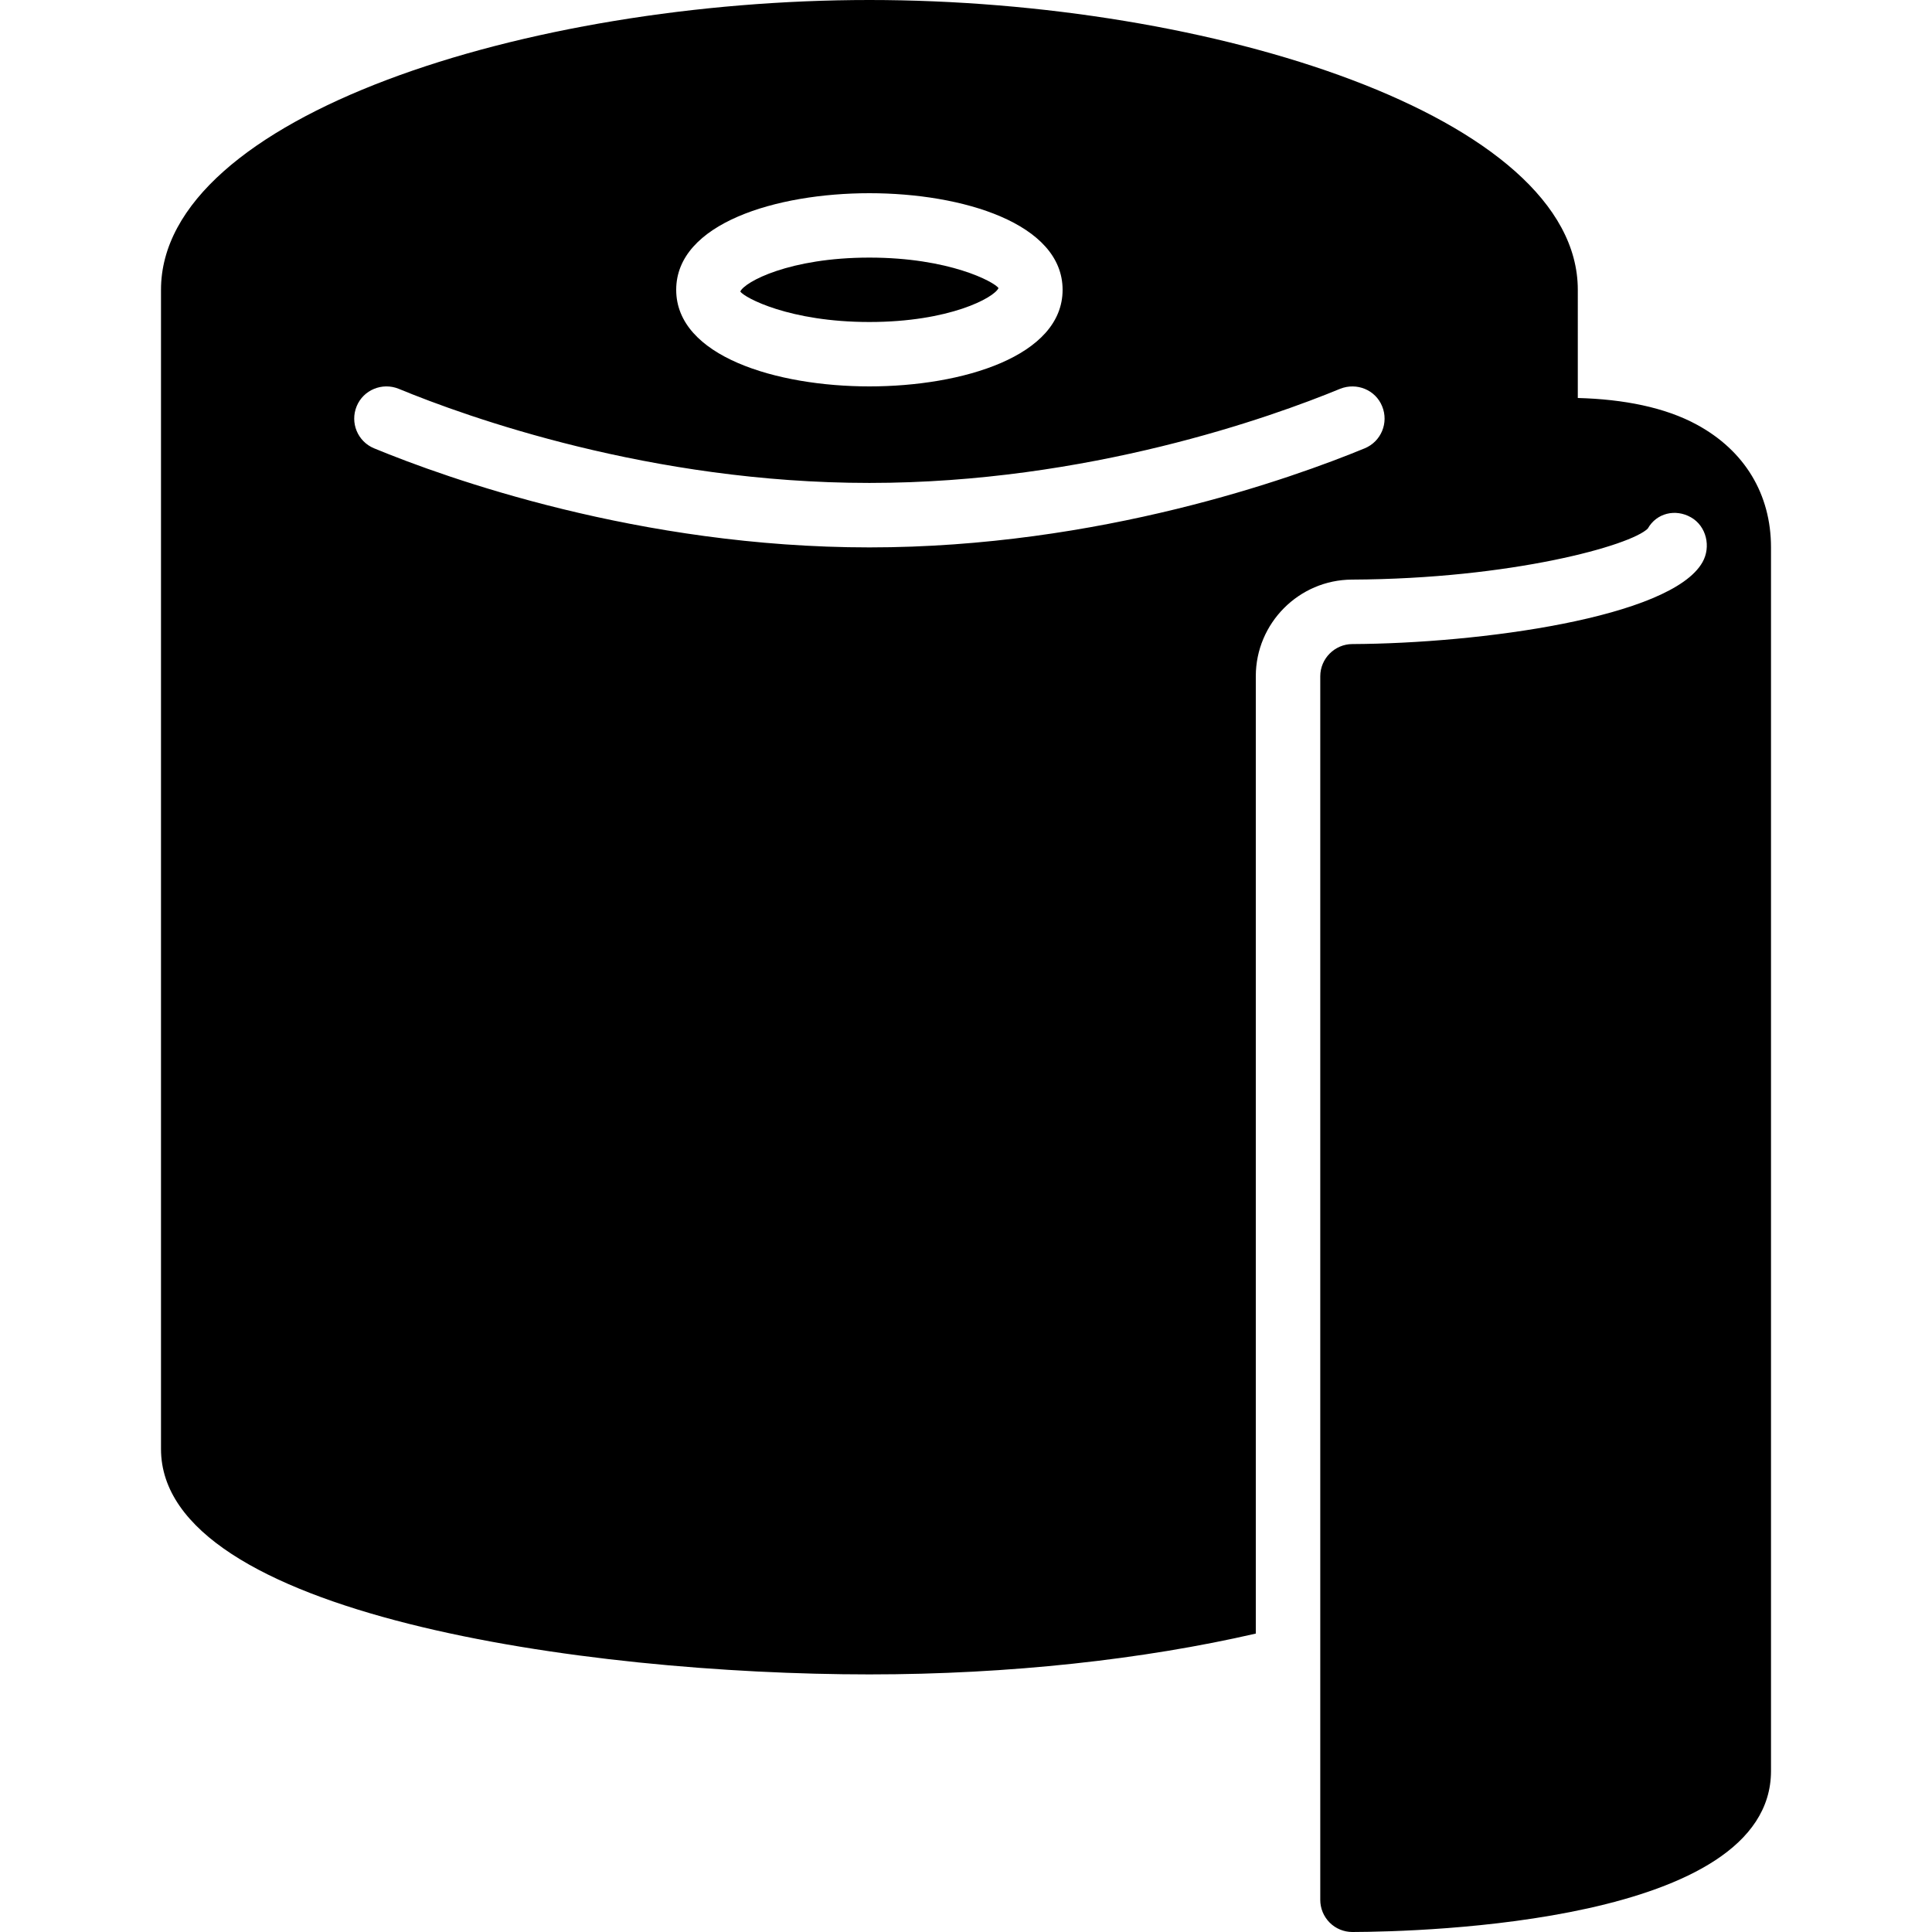 <?xml version="1.0" encoding="iso-8859-1"?>
<!-- Generator: Adobe Illustrator 19.0.0, SVG Export Plug-In . SVG Version: 6.00 Build 0)  -->
<svg version="1.1" id="Layer_1" xmlns="http://www.w3.org/2000/svg" xmlns:xlink="http://www.w3.org/1999/xlink" x="0px" y="0px"
	 viewBox="0 0 30 30" style="enable-background:new 0 0 30 30;" xml:space="preserve">
<g>
	<path d="M15.505,4.473C15.437,4.377,14.742,4,13.5,4s-1.938,0.377-2.005,0.527C11.562,4.623,12.258,5,13.5,5
		S15.437,4.623,15.505,4.473z"/>
	<path d="M26.35,6.595c-0.497-0.271-1.142-0.396-1.85-0.415V4.5c0-2.692-5.688-4.5-11-4.5c-5.313,0-11,1.808-11,4.5v18
		c0,2.568,6.578,3.5,11,3.5c2.177,0,4.259-0.233,6-0.634V10.5c0-0.823,0.67-1.497,1.494-1.5c2.478-0.011,4.333-0.53,4.593-0.793
		c0.135-0.24,0.429-0.311,0.67-0.174c0.24,0.136,0.315,0.457,0.179,0.697c-0.486,0.862-3.473,1.262-5.437,1.271
		c-0.274,0.001-0.498,0.226-0.498,0.5v14.621v4.379c0,0.133,0.053,0.26,0.147,0.354C20.741,29.948,20.868,30,21,30
		c0.001,0,0.001,0,0.002,0c1.085-0.004,6.498-0.142,6.498-2.5v-19C27.5,7.675,27.092,6.998,26.35,6.595z M13.5,3
		c1.445,0,3,0.469,3,1.5S14.945,6,13.5,6s-3-0.469-3-1.5S12.055,3,13.5,3z M21.19,6.962C20.068,7.424,17.074,8.5,13.5,8.5
		S6.932,7.425,5.81,6.962C5.554,6.857,5.433,6.565,5.538,6.309C5.642,6.054,5.935,5.934,6.19,6.037
		c1.066,0.44,3.914,1.462,7.31,1.462c3.395,0,6.243-1.022,7.31-1.462c0.258-0.102,0.549,0.017,0.652,0.272
		C21.567,6.565,21.446,6.857,21.19,6.962z"/>
</g>
</svg>
